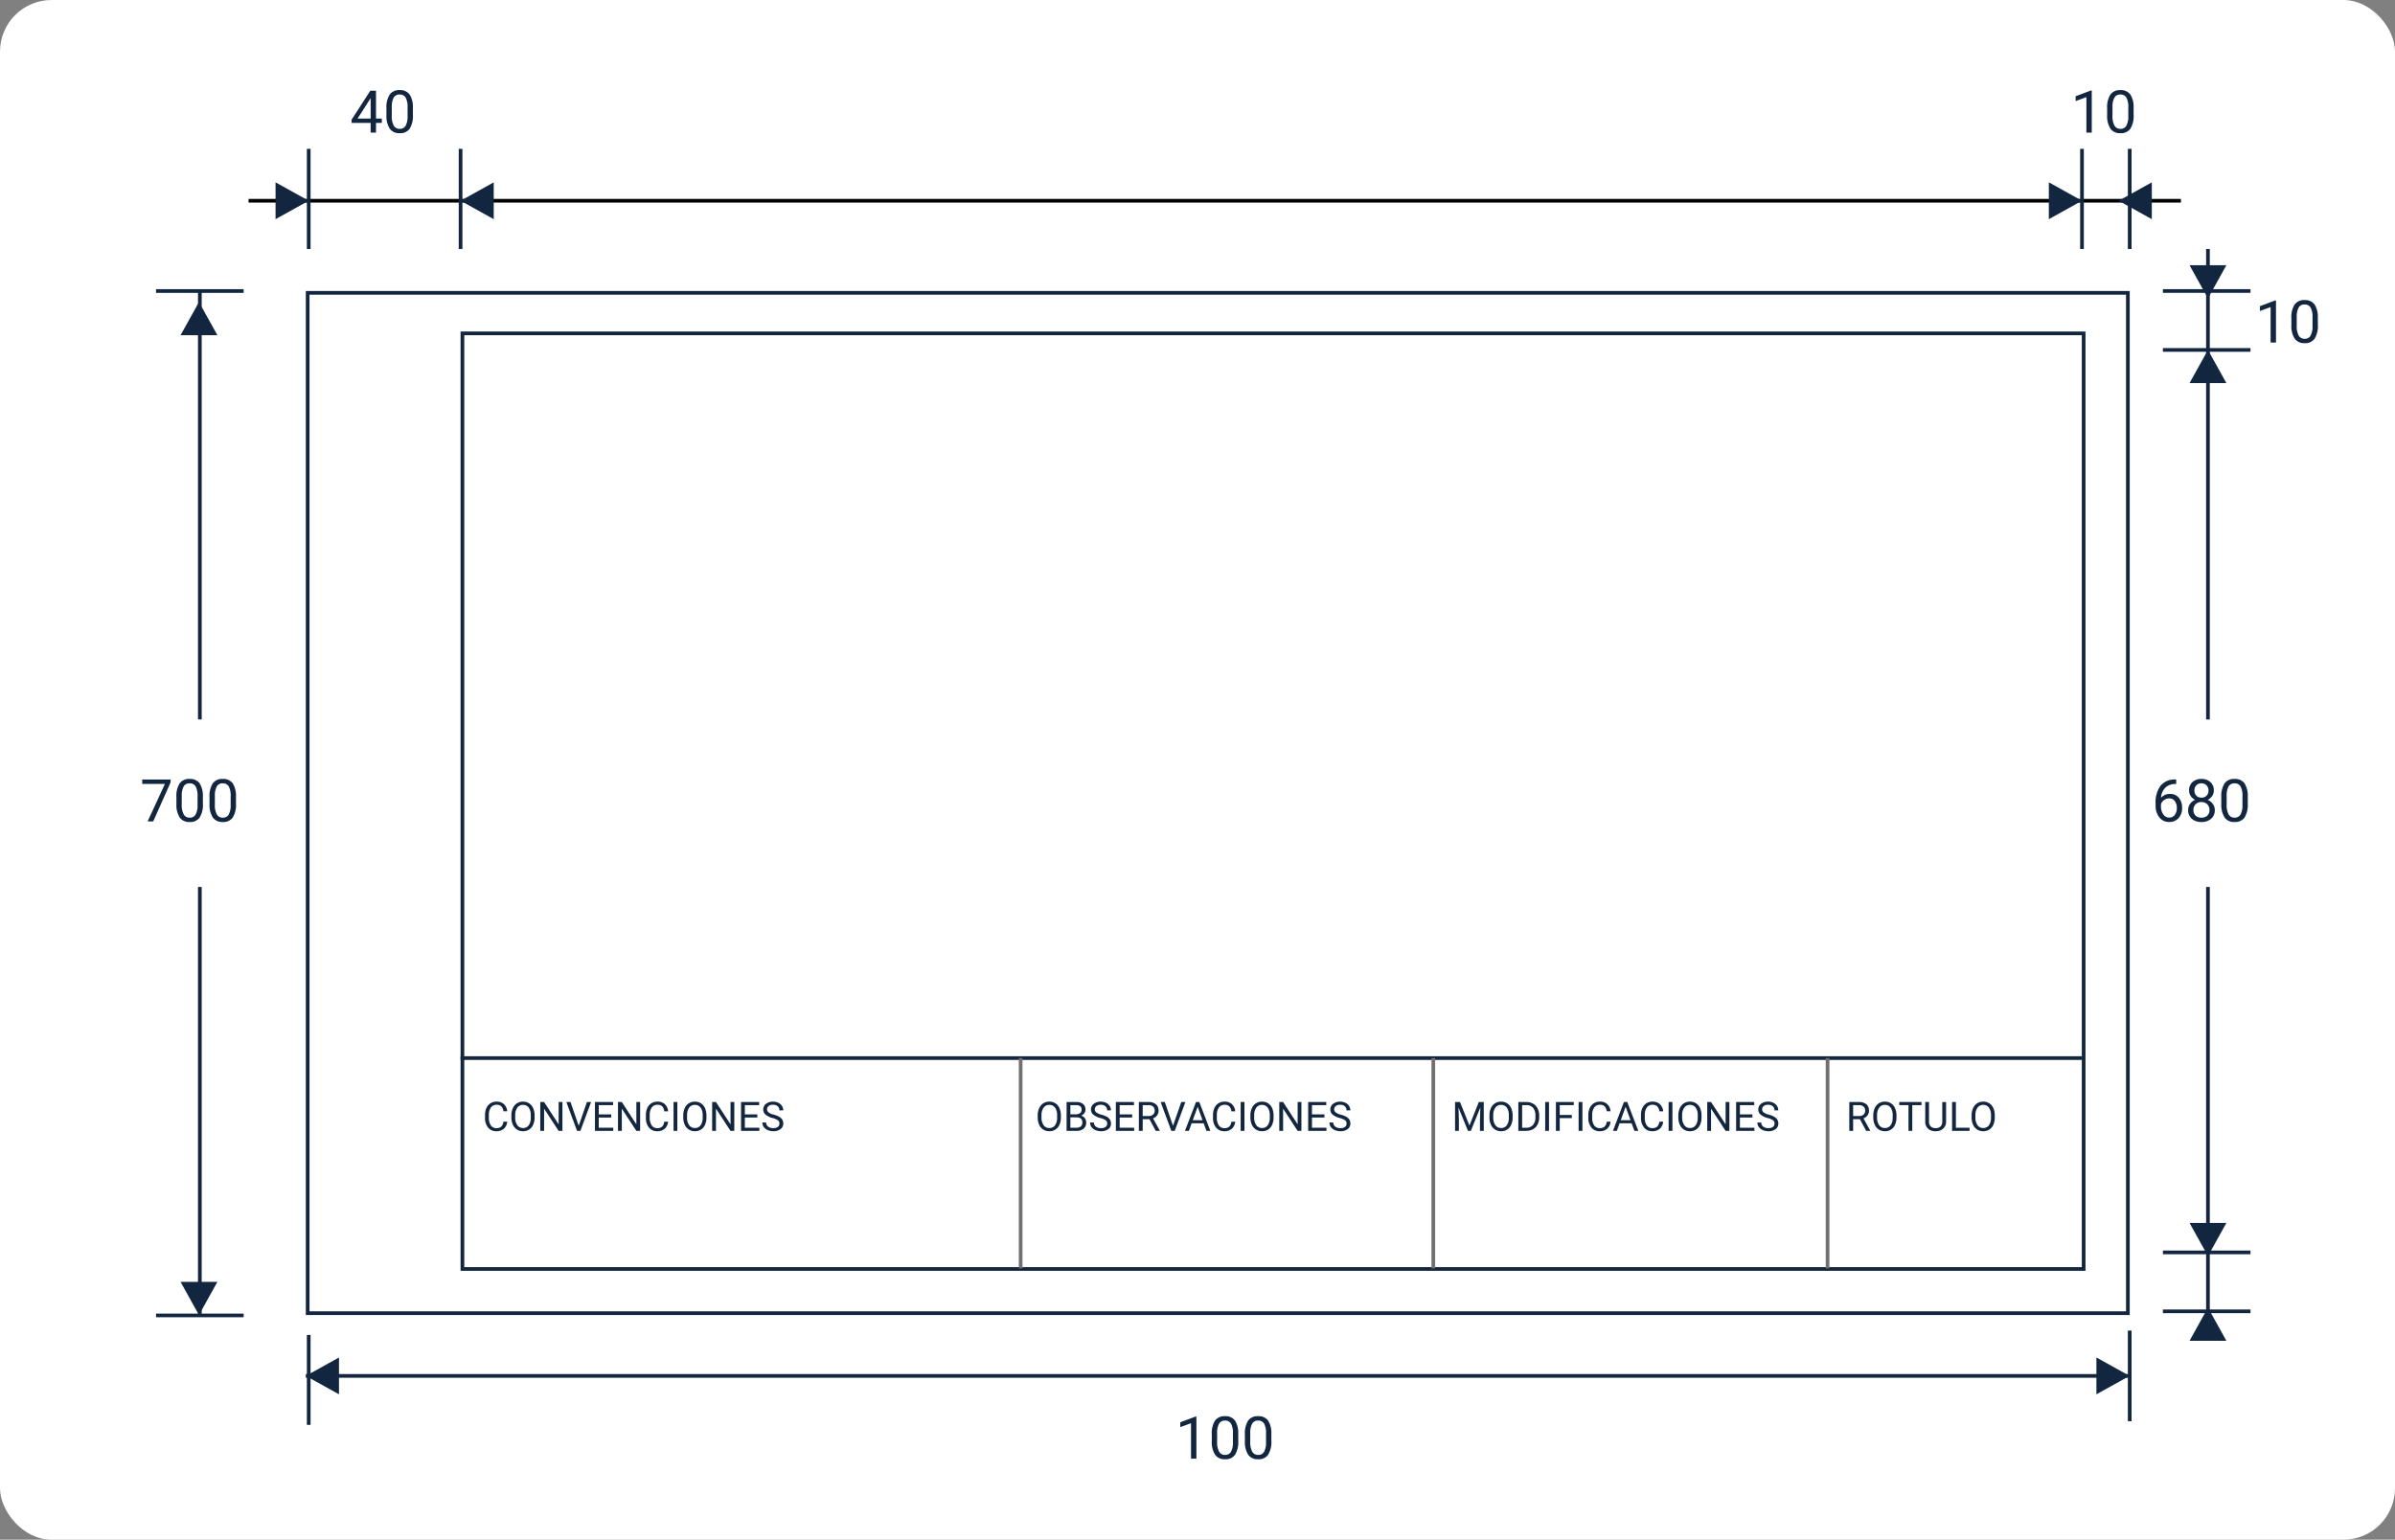 <svg xmlns="http://www.w3.org/2000/svg" width="650" height="418" viewBox="0 0 650 418">
  <rect x="0" y="0" width="650" height="418" fill="#808080" stroke="none"/>
  <g id="Grupo_152220" data-name="Grupo 152220" transform="translate(-685 -638)">
    <g id="Grupo_152219" data-name="Grupo 152219">
      <g id="Grupo_151773" data-name="Grupo 151773">
        <rect id="Rectángulo_34231" data-name="Rectángulo 34231" width="650" height="418" rx="14" transform="translate(685 638)" fill="#fff"/>
        <rect id="Rectángulo_34232" data-name="Rectángulo 34232" width="495" height="278" transform="translate(768 717)" fill="#fff"/>
        <path id="Rectángulo_34232_-_Contorno" data-name="Rectángulo 34232 - Contorno" d="M1,1V277H494V1H1M0,0H495V278H0Z" transform="translate(768 717)" fill="#12263f"/>
        <path id="Trazado_120012" data-name="Trazado 120012" d="M-877.775-11007h-524.44v-1h524.44Z" transform="translate(2154.674 11700)"/>
        <rect id="Rectángulo_34233" data-name="Rectángulo 34233" width="441" height="255" transform="translate(810 728)" fill="#fff"/>
        <path id="Rectángulo_34233_-_Contorno" data-name="Rectángulo 34233 - Contorno" d="M1,1V254H440V1H1M0,0H441V255H0Z" transform="translate(810 728)" fill="#12263f"/>
        <path id="Trazado_120013" data-name="Trazado 120013" d="M-920.948-10774.25H-1361v-1h440.052Z" transform="translate(2171 11700)" fill="#12263f"/>
        <path id="Trazado_120014" data-name="Trazado 120014" d="M-1170.5-10717.644h-1v-57.106h1Z" transform="translate(2133 11700)" fill="#707070"/>
        <path id="Trazado_120015" data-name="Trazado 120015" d="M-1170.5-10717.644h-1v-57.106h1Z" transform="translate(2245 11700)" fill="#707070"/>
        <path id="Trazado_120016" data-name="Trazado 120016" d="M-1170.5-10717.644h-1v-57.106h1Z" transform="translate(2352 11700)" fill="#707070"/>
        <path id="Trazado_120017" data-name="Trazado 120017" d="M-1431.263-10866.68h-1V-10983h1Z" transform="translate(2171 11861.792)" fill="#12263f"/>
        <path id="Trazado_120018" data-name="Trazado 120018" d="M-908.036-10680.969H-1403v-1h494.964Z" transform="translate(2171 11693)" fill="#12263f"/>
        <path id="Trazado_120019" data-name="Trazado 120019" d="M-1431.263-10866.68h-1V-10983h1Z" transform="translate(2171 11700)" fill="#12263f"/>
        <path id="Trazado_120020" data-name="Trazado 120020" d="M-1431.263-10866.68h-1V-10983h1Z" transform="translate(2716 11861.792)" fill="#12263f"/>
        <path id="Trazado_120021" data-name="Trazado 120021" d="M-1431.263-10855.273h-1V-10983h1Z" transform="translate(2716 11688.594)" fill="#12263f"/>
        <path id="Trazado_121574" data-name="Trazado 121574" d="M6.66-2.481A2.877,2.877,0,0,1,5.744-.567,3,3,0,0,1,3.7.107,2.756,2.756,0,0,1,1.474-.886,4,4,0,0,1,.639-3.545V-4.3a4.456,4.456,0,0,1,.389-1.917,2.909,2.909,0,0,1,1.1-1.27,3.073,3.073,0,0,1,1.654-.443,2.826,2.826,0,0,1,2,.7A2.912,2.912,0,0,1,6.66-5.307H5.624a2.247,2.247,0,0,0-.583-1.358,1.763,1.763,0,0,0-1.254-.42,1.845,1.845,0,0,0-1.55.731,3.356,3.356,0,0,0-.561,2.08v.758a3.45,3.45,0,0,0,.532,2.027A1.718,1.718,0,0,0,3.7-.736a1.984,1.984,0,0,0,1.319-.389,2.161,2.161,0,0,0,.61-1.356Zm7.423-1.176A4.838,4.838,0,0,1,13.7-1.652,2.929,2.929,0,0,1,12.6-.344a3.015,3.015,0,0,1-1.654.451A2.989,2.989,0,0,1,9.308-.346,3,3,0,0,1,8.2-1.641a4.642,4.642,0,0,1-.406-1.947v-.564a4.78,4.78,0,0,1,.392-1.993A2.989,2.989,0,0,1,9.295-7.469a2.976,2.976,0,0,1,1.641-.459,3.032,3.032,0,0,1,1.657.454,2.924,2.924,0,0,1,1.1,1.316,4.861,4.861,0,0,1,.387,2.006Zm-1.026-.5A3.506,3.506,0,0,0,12.5-6.3a1.842,1.842,0,0,0-1.563-.744A1.823,1.823,0,0,0,9.4-6.3a3.434,3.434,0,0,0-.577,2.065v.575a3.511,3.511,0,0,0,.567,2.119,1.83,1.83,0,0,0,1.56.771A1.823,1.823,0,0,0,12.493-1.5a3.492,3.492,0,0,0,.564-2.087ZM21.64,0H20.6L16.667-6.026V0H15.63V-7.82h1.037l3.948,6.053V-7.82H21.64Zm4.42-1.37L28.295-7.82h1.128L26.522,0h-.913l-2.9-7.82h1.123Zm8.83-2.245H31.5V-.843h3.937V0H30.47V-7.82h4.915v.843H31.5v2.519h3.389ZM42.732,0H41.7L37.759-6.026V0H36.722V-7.82h1.037l3.948,6.053V-7.82h1.026Zm7.584-2.481A2.877,2.877,0,0,1,49.4-.567a3,3,0,0,1-2.049.674,2.756,2.756,0,0,1-2.221-.994A4,4,0,0,1,44.3-3.545V-4.3a4.456,4.456,0,0,1,.389-1.917,2.909,2.909,0,0,1,1.1-1.27,3.073,3.073,0,0,1,1.654-.443,2.826,2.826,0,0,1,2,.7,2.912,2.912,0,0,1,.875,1.926H49.28A2.247,2.247,0,0,0,48.7-6.664a1.763,1.763,0,0,0-1.254-.42,1.845,1.845,0,0,0-1.55.731,3.356,3.356,0,0,0-.561,2.08v.758a3.45,3.45,0,0,0,.532,2.027,1.718,1.718,0,0,0,1.488.753,1.984,1.984,0,0,0,1.319-.389,2.161,2.161,0,0,0,.61-1.356ZM52.83,0H51.8V-7.82H52.83Zm7.9-3.658a4.838,4.838,0,0,1-.387,2.006,2.929,2.929,0,0,1-1.1,1.308,3.015,3.015,0,0,1-1.654.451,2.989,2.989,0,0,1-1.638-.454,3,3,0,0,1-1.109-1.294,4.642,4.642,0,0,1-.406-1.947v-.564a4.78,4.78,0,0,1,.392-1.993,2.989,2.989,0,0,1,1.109-1.324,2.976,2.976,0,0,1,1.641-.459,3.032,3.032,0,0,1,1.657.454,2.924,2.924,0,0,1,1.1,1.316,4.861,4.861,0,0,1,.387,2.006Zm-1.026-.5A3.506,3.506,0,0,0,59.146-6.3a1.842,1.842,0,0,0-1.563-.744,1.823,1.823,0,0,0-1.539.744,3.434,3.434,0,0,0-.577,2.065v.575a3.511,3.511,0,0,0,.567,2.119,1.83,1.83,0,0,0,1.56.771A1.823,1.823,0,0,0,59.141-1.5a3.492,3.492,0,0,0,.564-2.087ZM68.288,0H67.251L63.314-6.026V0H62.278V-7.82h1.037l3.948,6.053V-7.82h1.026ZM74.54-3.615H71.151V-.843h3.937V0H70.12V-7.82h4.915v.843H71.151v2.519H74.54Zm4.136.129a4.849,4.849,0,0,1-1.931-.937,1.791,1.791,0,0,1-.6-1.372,1.892,1.892,0,0,1,.739-1.528,2.935,2.935,0,0,1,1.92-.6,3.2,3.2,0,0,1,1.437.312,2.362,2.362,0,0,1,.978.859,2.2,2.2,0,0,1,.346,1.2H80.523a1.43,1.43,0,0,0-.451-1.118A1.835,1.835,0,0,0,78.8-7.084a1.878,1.878,0,0,0-1.19.336,1.122,1.122,0,0,0-.427.934,1.009,1.009,0,0,0,.406.81,3.978,3.978,0,0,0,1.38.605,6.4,6.4,0,0,1,1.525.6,2.315,2.315,0,0,1,.816.771,1.967,1.967,0,0,1,.266,1.037,1.827,1.827,0,0,1-.741,1.523,3.16,3.16,0,0,1-1.982.572,3.676,3.676,0,0,1-1.5-.309,2.531,2.531,0,0,1-1.077-.846,2.064,2.064,0,0,1-.379-1.219H76.93a1.347,1.347,0,0,0,.524,1.12,2.205,2.205,0,0,0,1.4.411A2.027,2.027,0,0,0,80.1-1.069a1.082,1.082,0,0,0,.435-.908,1.062,1.062,0,0,0-.4-.889A4.644,4.644,0,0,0,78.676-3.486Z" transform="translate(816 945)" fill="#12263f"/>
        <path id="Trazado_120022" data-name="Trazado 120022" d="M-1360.5-10992.312h-1v-27.187h1Z" transform="translate(2171 11697.906)" fill="#12263f"/>
        <path id="Trazado_120023" data-name="Trazado 120023" d="M-1360.5-10992.312h-1v-27.187h1Z" transform="translate(2129.785 11697.906)" fill="#12263f"/>
        <path id="Trazado_121572" data-name="Trazado 121572" d="M7.047-3.82H8.625v1.18H7.047V0H5.594V-2.641H.414v-.852l5.094-7.883H7.047Zm-4.992,0H5.594V-9.4l-.172.313ZM17.063-4.852A6.61,6.61,0,0,1,16.2-1.078,3.084,3.084,0,0,1,13.484.156a3.107,3.107,0,0,1-2.7-1.207,6.274,6.274,0,0,1-.906-3.605v-1.93a6.463,6.463,0,0,1,.867-3.727,3.108,3.108,0,0,1,2.719-1.219,3.136,3.136,0,0,1,2.7,1.176,6.237,6.237,0,0,1,.891,3.629ZM15.617-6.828A5.3,5.3,0,0,0,15.1-9.5a1.775,1.775,0,0,0-1.633-.84,1.751,1.751,0,0,0-1.617.836,5.171,5.171,0,0,0-.523,2.57v2.313A5.381,5.381,0,0,0,11.863-1.9a1.771,1.771,0,0,0,1.621.879,1.747,1.747,0,0,0,1.59-.828,5.186,5.186,0,0,0,.543-2.609Z" transform="translate(780 674)" fill="#12263f"/>
        <path id="Trazado_120024" data-name="Trazado 120024" d="M-1360.5-10992.312h-1v-27.187h1Z" transform="translate(2624 11697.906)" fill="#12263f"/>
        <path id="Trazado_120025" data-name="Trazado 120025" d="M-1360.5-10992.312h-1v-27.187h1Z" transform="translate(2611.052 11697.906)" fill="#12263f"/>
        <path id="Trazado_121580" data-name="Trazado 121580" d="M5.7,0H4.242V-9.633L1.328-8.562V-9.875L5.469-11.43H5.7ZM17.063-4.852A6.61,6.61,0,0,1,16.2-1.078,3.084,3.084,0,0,1,13.484.156a3.107,3.107,0,0,1-2.7-1.207,6.274,6.274,0,0,1-.906-3.605v-1.93a6.463,6.463,0,0,1,.867-3.727,3.108,3.108,0,0,1,2.719-1.219,3.136,3.136,0,0,1,2.7,1.176,6.237,6.237,0,0,1,.891,3.629ZM15.617-6.828A5.3,5.3,0,0,0,15.1-9.5a1.775,1.775,0,0,0-1.633-.84,1.751,1.751,0,0,0-1.617.836,5.171,5.171,0,0,0-.523,2.57v2.313A5.381,5.381,0,0,0,11.863-1.9a1.771,1.771,0,0,0,1.621.879,1.747,1.747,0,0,0,1.59-.828,5.186,5.186,0,0,0,.543-2.609Z" transform="translate(1247 674)" fill="#12263f"/>
        <path id="Trazado_121581" data-name="Trazado 121581" d="M5.7,0H4.242V-9.633L1.328-8.562V-9.875L5.469-11.43H5.7ZM17.063-4.852A6.61,6.61,0,0,1,16.2-1.078,3.084,3.084,0,0,1,13.484.156a3.107,3.107,0,0,1-2.7-1.207,6.274,6.274,0,0,1-.906-3.605v-1.93a6.463,6.463,0,0,1,.867-3.727,3.108,3.108,0,0,1,2.719-1.219,3.136,3.136,0,0,1,2.7,1.176,6.237,6.237,0,0,1,.891,3.629ZM15.617-6.828A5.3,5.3,0,0,0,15.1-9.5a1.775,1.775,0,0,0-1.633-.84,1.751,1.751,0,0,0-1.617.836,5.171,5.171,0,0,0-.523,2.57v2.313A5.381,5.381,0,0,0,11.863-1.9a1.771,1.771,0,0,0,1.621.879,1.747,1.747,0,0,0,1.59-.828,5.186,5.186,0,0,0,.543-2.609Zm10.43,1.977a6.61,6.61,0,0,1-.867,3.773A3.084,3.084,0,0,1,22.469.156a3.107,3.107,0,0,1-2.7-1.207,6.274,6.274,0,0,1-.906-3.605v-1.93a6.463,6.463,0,0,1,.867-3.727,3.108,3.108,0,0,1,2.719-1.219,3.136,3.136,0,0,1,2.7,1.176,6.237,6.237,0,0,1,.891,3.629ZM24.6-6.828A5.3,5.3,0,0,0,24.086-9.5a1.775,1.775,0,0,0-1.633-.84,1.751,1.751,0,0,0-1.617.836,5.171,5.171,0,0,0-.523,2.57v2.313A5.381,5.381,0,0,0,20.848-1.9a1.771,1.771,0,0,0,1.621.879,1.747,1.747,0,0,0,1.59-.828A5.186,5.186,0,0,0,24.6-4.461Z" transform="translate(1004 1034)" fill="#12263f"/>
        <path id="Trazado_121579" data-name="Trazado 121579" d="M5.7,0H4.242V-9.633L1.328-8.562V-9.875L5.469-11.43H5.7ZM17.063-4.852A6.61,6.61,0,0,1,16.2-1.078,3.084,3.084,0,0,1,13.484.156a3.107,3.107,0,0,1-2.7-1.207,6.274,6.274,0,0,1-.906-3.605v-1.93a6.463,6.463,0,0,1,.867-3.727,3.108,3.108,0,0,1,2.719-1.219,3.136,3.136,0,0,1,2.7,1.176,6.237,6.237,0,0,1,.891,3.629ZM15.617-6.828A5.3,5.3,0,0,0,15.1-9.5a1.775,1.775,0,0,0-1.633-.84,1.751,1.751,0,0,0-1.617.836,5.171,5.171,0,0,0-.523,2.57v2.313A5.381,5.381,0,0,0,11.863-1.9a1.771,1.771,0,0,0,1.621.879,1.747,1.747,0,0,0,1.59-.828,5.186,5.186,0,0,0,.543-2.609Z" transform="translate(1297 731)" fill="#12263f"/>
        <path id="Trazado_120026" data-name="Trazado 120026" d="M-875.219-10982.5H-898.99v-1h23.771Z" transform="translate(2171 11700)" fill="#12263f"/>
        <path id="Trazado_120027" data-name="Trazado 120027" d="M-875.219-10982.5H-898.99v-1h23.771Z" transform="translate(2171 11716)" fill="#12263f"/>
        <path id="Trazado_121575" data-name="Trazado 121575" d="M6.923-3.658a4.838,4.838,0,0,1-.387,2.006,2.929,2.929,0,0,1-1.1,1.308A3.015,3.015,0,0,1,3.787.107,2.989,2.989,0,0,1,2.148-.346,3,3,0,0,1,1.039-1.641,4.642,4.642,0,0,1,.634-3.588v-.564a4.78,4.78,0,0,1,.392-1.993A2.989,2.989,0,0,1,2.135-7.469a2.976,2.976,0,0,1,1.641-.459,3.032,3.032,0,0,1,1.657.454,2.924,2.924,0,0,1,1.1,1.316,4.861,4.861,0,0,1,.387,2.006ZM5.9-4.163A3.506,3.506,0,0,0,5.339-6.3a1.842,1.842,0,0,0-1.563-.744A1.823,1.823,0,0,0,2.237-6.3,3.434,3.434,0,0,0,1.66-4.232v.575a3.511,3.511,0,0,0,.567,2.119,1.83,1.83,0,0,0,1.56.771A1.823,1.823,0,0,0,5.333-1.5,3.492,3.492,0,0,0,5.9-3.583ZM8.47,0V-7.82h2.557a2.968,2.968,0,0,1,1.915.526,1.9,1.9,0,0,1,.642,1.558,1.588,1.588,0,0,1-.312.969,2.02,2.02,0,0,1-.849.653,1.814,1.814,0,0,1,1,.674,1.935,1.935,0,0,1,.368,1.184A2.092,2.092,0,0,1,13.111-.6a2.821,2.821,0,0,1-1.928.6ZM9.5-3.658V-.843h1.7a1.639,1.639,0,0,0,1.136-.373,1.311,1.311,0,0,0,.416-1.029q0-1.413-1.536-1.413Zm0-.827h1.558a1.633,1.633,0,0,0,1.082-.339,1.137,1.137,0,0,0,.406-.92,1.118,1.118,0,0,0-.376-.939,1.846,1.846,0,0,0-1.144-.293H9.5Zm8.121,1a4.849,4.849,0,0,1-1.931-.937,1.791,1.791,0,0,1-.6-1.372,1.892,1.892,0,0,1,.739-1.528,2.935,2.935,0,0,1,1.92-.6,3.2,3.2,0,0,1,1.437.312,2.362,2.362,0,0,1,.978.859,2.2,2.2,0,0,1,.346,1.2H19.47a1.43,1.43,0,0,0-.451-1.118,1.835,1.835,0,0,0-1.273-.407,1.878,1.878,0,0,0-1.19.336,1.122,1.122,0,0,0-.427.934,1.009,1.009,0,0,0,.406.81,3.978,3.978,0,0,0,1.38.605,6.4,6.4,0,0,1,1.525.6,2.315,2.315,0,0,1,.816.771,1.967,1.967,0,0,1,.266,1.037,1.827,1.827,0,0,1-.741,1.523A3.16,3.16,0,0,1,17.8.107,3.676,3.676,0,0,1,16.3-.2a2.531,2.531,0,0,1-1.077-.846,2.064,2.064,0,0,1-.379-1.219h1.037a1.347,1.347,0,0,0,.524,1.12,2.2,2.2,0,0,0,1.4.411,2.027,2.027,0,0,0,1.251-.333,1.082,1.082,0,0,0,.435-.908,1.062,1.062,0,0,0-.4-.889A4.644,4.644,0,0,0,17.623-3.486Zm8.642-.129H22.875V-.843h3.937V0H21.844V-7.82h4.915v.843H22.875v2.519h3.389Zm4.7.451H29.127V0H28.091V-7.82H30.68a3.064,3.064,0,0,1,2.033.6,2.164,2.164,0,0,1,.712,1.751,2.105,2.105,0,0,1-.395,1.273,2.357,2.357,0,0,1-1.1.811L33.768-.064V0H32.662Zm-1.837-.843h1.584a1.787,1.787,0,0,0,1.222-.4,1.346,1.346,0,0,0,.454-1.065,1.418,1.418,0,0,0-.432-1.114,1.831,1.831,0,0,0-1.249-.393H29.127ZM37.356-1.37,39.59-7.82h1.128L37.818,0H36.9l-2.9-7.82h1.123Zm8.325-.677H42.4L41.669,0H40.605l2.986-7.82h.9L47.486,0H46.428ZM42.716-2.89h2.659L44.043-6.547Zm11.516.408a2.877,2.877,0,0,1-.916,1.915,3,3,0,0,1-2.049.674,2.756,2.756,0,0,1-2.221-.994,4,4,0,0,1-.835-2.659V-4.3A4.456,4.456,0,0,1,48.6-6.214a2.909,2.909,0,0,1,1.1-1.27,3.073,3.073,0,0,1,1.654-.443,2.826,2.826,0,0,1,2,.7,2.912,2.912,0,0,1,.875,1.926H53.2a2.247,2.247,0,0,0-.583-1.358,1.763,1.763,0,0,0-1.254-.42,1.845,1.845,0,0,0-1.55.731,3.356,3.356,0,0,0-.561,2.08v.758a3.45,3.45,0,0,0,.532,2.027,1.718,1.718,0,0,0,1.488.753,1.984,1.984,0,0,0,1.319-.389,2.161,2.161,0,0,0,.61-1.356ZM56.746,0H55.714V-7.82h1.031Zm7.9-3.658a4.838,4.838,0,0,1-.387,2.006,2.929,2.929,0,0,1-1.1,1.308A3.015,3.015,0,0,1,61.51.107a2.989,2.989,0,0,1-1.638-.454,3,3,0,0,1-1.109-1.294,4.642,4.642,0,0,1-.406-1.947v-.564a4.78,4.78,0,0,1,.392-1.993,2.989,2.989,0,0,1,1.109-1.324A2.976,2.976,0,0,1,61.5-7.928a3.032,3.032,0,0,1,1.657.454,2.924,2.924,0,0,1,1.1,1.316,4.861,4.861,0,0,1,.387,2.006Zm-1.026-.5A3.506,3.506,0,0,0,63.062-6.3,1.842,1.842,0,0,0,61.5-7.042,1.823,1.823,0,0,0,59.96-6.3a3.434,3.434,0,0,0-.577,2.065v.575a3.511,3.511,0,0,0,.567,2.119,1.83,1.83,0,0,0,1.56.771A1.823,1.823,0,0,0,63.057-1.5a3.492,3.492,0,0,0,.564-2.087ZM72.2,0H71.167L67.23-6.026V0H66.193V-7.82H67.23l3.948,6.053V-7.82H72.2Zm6.252-3.615H75.066V-.843H79V0H74.035V-7.82H78.95v.843H75.066v2.519h3.389Zm4.136.129a4.849,4.849,0,0,1-1.931-.937,1.791,1.791,0,0,1-.6-1.372,1.892,1.892,0,0,1,.739-1.528,2.935,2.935,0,0,1,1.92-.6,3.2,3.2,0,0,1,1.437.312,2.362,2.362,0,0,1,.978.859,2.2,2.2,0,0,1,.346,1.2H84.439a1.43,1.43,0,0,0-.451-1.118,1.835,1.835,0,0,0-1.273-.407,1.878,1.878,0,0,0-1.19.336,1.122,1.122,0,0,0-.427.934A1.009,1.009,0,0,0,81.5-5a3.978,3.978,0,0,0,1.38.605,6.4,6.4,0,0,1,1.525.6,2.315,2.315,0,0,1,.816.771,1.967,1.967,0,0,1,.266,1.037A1.827,1.827,0,0,1,84.75-.465a3.16,3.16,0,0,1-1.982.572,3.676,3.676,0,0,1-1.5-.309,2.531,2.531,0,0,1-1.077-.846,2.064,2.064,0,0,1-.379-1.219h1.037a1.347,1.347,0,0,0,.524,1.12,2.205,2.205,0,0,0,1.4.411,2.027,2.027,0,0,0,1.251-.333,1.082,1.082,0,0,0,.435-.908,1.062,1.062,0,0,0-.4-.889A4.644,4.644,0,0,0,82.591-3.486Z" transform="translate(966 945)" fill="#12263f"/>
        <path id="Trazado_121576" data-name="Trazado 121576" d="M2.24-7.82,4.8-1.439,7.353-7.82H8.69V0H7.659V-3.045l.1-3.287L5.188,0H4.4L1.837-6.316l.1,3.271V0H.908V-7.82ZM16.527-3.658a4.838,4.838,0,0,1-.387,2.006,2.929,2.929,0,0,1-1.1,1.308A3.015,3.015,0,0,1,13.39.107a2.989,2.989,0,0,1-1.638-.454,3,3,0,0,1-1.109-1.294,4.642,4.642,0,0,1-.406-1.947v-.564a4.78,4.78,0,0,1,.392-1.993,2.989,2.989,0,0,1,1.109-1.324,2.976,2.976,0,0,1,1.641-.459,3.032,3.032,0,0,1,1.657.454,2.924,2.924,0,0,1,1.1,1.316,4.861,4.861,0,0,1,.387,2.006Zm-1.026-.5A3.506,3.506,0,0,0,14.942-6.3a1.842,1.842,0,0,0-1.563-.744,1.823,1.823,0,0,0-1.539.744,3.434,3.434,0,0,0-.577,2.065v.575a3.511,3.511,0,0,0,.567,2.119,1.83,1.83,0,0,0,1.56.771A1.823,1.823,0,0,0,14.937-1.5,3.492,3.492,0,0,0,15.5-3.583ZM18.074,0V-7.82h2.208a3.554,3.554,0,0,1,1.8.451A3.051,3.051,0,0,1,23.3-6.085a4.178,4.178,0,0,1,.432,1.912v.5A4.193,4.193,0,0,1,23.3-1.735,3,3,0,0,1,22.083-.457,3.78,3.78,0,0,1,20.238,0ZM19.1-6.977V-.843H20.19a2.361,2.361,0,0,0,1.856-.742A3.065,3.065,0,0,0,22.709-3.7v-.457a3.114,3.114,0,0,0-.626-2.072,2.227,2.227,0,0,0-1.775-.75ZM26.394,0H25.362V-7.82h1.031Zm6.2-3.454H29.31V0H28.279V-7.82h4.845v.843H29.31V-4.3h3.282ZM35.465,0H34.434V-7.82h1.031ZM43.1-2.481a2.877,2.877,0,0,1-.916,1.915,3,3,0,0,1-2.049.674,2.756,2.756,0,0,1-2.221-.994,4,4,0,0,1-.835-2.659V-4.3a4.456,4.456,0,0,1,.389-1.917,2.909,2.909,0,0,1,1.1-1.27,3.073,3.073,0,0,1,1.654-.443,2.826,2.826,0,0,1,2,.7A2.912,2.912,0,0,1,43.1-5.307H42.066a2.247,2.247,0,0,0-.583-1.358,1.763,1.763,0,0,0-1.254-.42,1.845,1.845,0,0,0-1.55.731,3.356,3.356,0,0,0-.561,2.08v.758a3.45,3.45,0,0,0,.532,2.027,1.718,1.718,0,0,0,1.488.753,1.984,1.984,0,0,0,1.319-.389,2.161,2.161,0,0,0,.61-1.356Zm5.726.435H45.552L44.816,0H43.753l2.986-7.82h.9L50.633,0H49.575ZM45.864-2.89h2.659L47.19-6.547Zm11.516.408a2.877,2.877,0,0,1-.916,1.915,3,3,0,0,1-2.049.674,2.756,2.756,0,0,1-2.221-.994,4,4,0,0,1-.835-2.659V-4.3a4.456,4.456,0,0,1,.389-1.917,2.909,2.909,0,0,1,1.1-1.27,3.073,3.073,0,0,1,1.654-.443,2.826,2.826,0,0,1,2,.7,2.912,2.912,0,0,1,.875,1.926H56.343a2.247,2.247,0,0,0-.583-1.358,1.763,1.763,0,0,0-1.254-.42,1.845,1.845,0,0,0-1.55.731,3.356,3.356,0,0,0-.561,2.08v.758a3.45,3.45,0,0,0,.532,2.027,1.718,1.718,0,0,0,1.488.753,1.984,1.984,0,0,0,1.319-.389,2.161,2.161,0,0,0,.61-1.356ZM59.893,0H58.862V-7.82h1.031Zm7.9-3.658a4.838,4.838,0,0,1-.387,2.006,2.929,2.929,0,0,1-1.1,1.308,3.015,3.015,0,0,1-1.654.451,2.989,2.989,0,0,1-1.638-.454A3,3,0,0,1,61.91-1.641,4.642,4.642,0,0,1,61.5-3.588v-.564A4.78,4.78,0,0,1,61.9-6.145a2.989,2.989,0,0,1,1.109-1.324,2.976,2.976,0,0,1,1.641-.459,3.032,3.032,0,0,1,1.657.454,2.924,2.924,0,0,1,1.1,1.316,4.861,4.861,0,0,1,.387,2.006Zm-1.026-.5A3.506,3.506,0,0,0,66.209-6.3a1.842,1.842,0,0,0-1.563-.744,1.823,1.823,0,0,0-1.539.744,3.434,3.434,0,0,0-.577,2.065v.575A3.511,3.511,0,0,0,63.1-1.539a1.83,1.83,0,0,0,1.56.771A1.823,1.823,0,0,0,66.2-1.5a3.492,3.492,0,0,0,.564-2.087ZM75.351,0H74.314L70.377-6.026V0H69.341V-7.82h1.037l3.948,6.053V-7.82h1.026ZM81.6-3.615H78.214V-.843h3.937V0H77.183V-7.82H82.1v.843H78.214v2.519H81.6Zm4.136.129a4.849,4.849,0,0,1-1.931-.937A1.791,1.791,0,0,1,83.2-5.8a1.892,1.892,0,0,1,.739-1.528,2.935,2.935,0,0,1,1.92-.6,3.2,3.2,0,0,1,1.437.312,2.362,2.362,0,0,1,.978.859,2.2,2.2,0,0,1,.346,1.2H87.586a1.43,1.43,0,0,0-.451-1.118,1.835,1.835,0,0,0-1.273-.407,1.878,1.878,0,0,0-1.19.336,1.122,1.122,0,0,0-.427.934,1.009,1.009,0,0,0,.406.81,3.978,3.978,0,0,0,1.38.605,6.4,6.4,0,0,1,1.525.6,2.315,2.315,0,0,1,.816.771,1.967,1.967,0,0,1,.266,1.037A1.827,1.827,0,0,1,87.9-.465a3.16,3.16,0,0,1-1.982.572,3.676,3.676,0,0,1-1.5-.309,2.531,2.531,0,0,1-1.077-.846,2.064,2.064,0,0,1-.379-1.219h1.037a1.347,1.347,0,0,0,.524,1.12,2.205,2.205,0,0,0,1.4.411,2.027,2.027,0,0,0,1.251-.333,1.082,1.082,0,0,0,.435-.908,1.062,1.062,0,0,0-.4-.889A4.644,4.644,0,0,0,85.739-3.486Z" transform="translate(1079 945)" fill="#12263f"/>
        <path id="Trazado_121577" data-name="Trazado 121577" d="M3.776-3.164H1.939V0H.9V-7.82H3.491a3.064,3.064,0,0,1,2.033.6,2.164,2.164,0,0,1,.712,1.751,2.105,2.105,0,0,1-.395,1.273,2.357,2.357,0,0,1-1.1.811L6.58-.064V0H5.473ZM1.939-4.007H3.523a1.787,1.787,0,0,0,1.222-.4A1.346,1.346,0,0,0,5.2-5.47a1.418,1.418,0,0,0-.432-1.114,1.831,1.831,0,0,0-1.249-.393H1.939ZM13.7-3.658a4.838,4.838,0,0,1-.387,2.006,2.929,2.929,0,0,1-1.1,1.308A3.015,3.015,0,0,1,10.56.107,2.989,2.989,0,0,1,8.921-.346,3,3,0,0,1,7.812-1.641a4.642,4.642,0,0,1-.406-1.947v-.564A4.78,4.78,0,0,1,7.8-6.145,2.989,2.989,0,0,1,8.908-7.469a2.976,2.976,0,0,1,1.641-.459,3.032,3.032,0,0,1,1.657.454,2.924,2.924,0,0,1,1.1,1.316A4.861,4.861,0,0,1,13.7-4.152Zm-1.026-.5A3.506,3.506,0,0,0,12.112-6.3a1.842,1.842,0,0,0-1.563-.744A1.823,1.823,0,0,0,9.01-6.3a3.434,3.434,0,0,0-.577,2.065v.575A3.511,3.511,0,0,0,9-1.539a1.83,1.83,0,0,0,1.56.771A1.823,1.823,0,0,0,12.106-1.5a3.492,3.492,0,0,0,.564-2.087ZM20.5-6.977H17.988V0H16.962V-6.977H14.454V-7.82H20.5Zm6.666-.843V-2.5a2.494,2.494,0,0,1-.7,1.81A2.8,2.8,0,0,1,24.6.1l-.274.011a2.927,2.927,0,0,1-2.046-.693,2.478,2.478,0,0,1-.773-1.907V-7.82h1.021v5.3a1.789,1.789,0,0,0,.467,1.319,1.8,1.8,0,0,0,1.332.47,1.808,1.808,0,0,0,1.34-.467,1.785,1.785,0,0,0,.465-1.316v-5.3ZM29.831-.843h3.706V0H28.794V-7.82h1.037ZM40.38-3.658a4.838,4.838,0,0,1-.387,2.006A2.929,2.929,0,0,1,38.9-.344a3.015,3.015,0,0,1-1.654.451A2.989,2.989,0,0,1,35.6-.346,3,3,0,0,1,34.5-1.641a4.642,4.642,0,0,1-.406-1.947v-.564a4.78,4.78,0,0,1,.392-1.993,2.989,2.989,0,0,1,1.109-1.324,2.976,2.976,0,0,1,1.641-.459,3.032,3.032,0,0,1,1.657.454,2.924,2.924,0,0,1,1.1,1.316,4.861,4.861,0,0,1,.387,2.006Zm-1.026-.5A3.506,3.506,0,0,0,38.8-6.3a1.842,1.842,0,0,0-1.563-.744,1.823,1.823,0,0,0-1.539.744,3.434,3.434,0,0,0-.577,2.065v.575a3.511,3.511,0,0,0,.567,2.119,1.83,1.83,0,0,0,1.56.771A1.823,1.823,0,0,0,38.79-1.5a3.492,3.492,0,0,0,.564-2.087Z" transform="translate(1186 945)" fill="#12263f"/>
        <path id="Trazado_121573" data-name="Trazado 121573" d="M8.289-10.562,3.578,0H2.063l4.7-10.187H.6v-1.187H8.289Zm8.773,5.711A6.61,6.61,0,0,1,16.2-1.078,3.084,3.084,0,0,1,13.484.156a3.107,3.107,0,0,1-2.7-1.207,6.274,6.274,0,0,1-.906-3.605v-1.93a6.463,6.463,0,0,1,.867-3.727,3.108,3.108,0,0,1,2.719-1.219,3.136,3.136,0,0,1,2.7,1.176,6.237,6.237,0,0,1,.891,3.629ZM15.617-6.828A5.3,5.3,0,0,0,15.1-9.5a1.775,1.775,0,0,0-1.633-.84,1.751,1.751,0,0,0-1.617.836,5.171,5.171,0,0,0-.523,2.57v2.313A5.381,5.381,0,0,0,11.863-1.9a1.771,1.771,0,0,0,1.621.879,1.747,1.747,0,0,0,1.59-.828,5.186,5.186,0,0,0,.543-2.609Zm10.43,1.977a6.61,6.61,0,0,1-.867,3.773A3.084,3.084,0,0,1,22.469.156a3.107,3.107,0,0,1-2.7-1.207,6.274,6.274,0,0,1-.906-3.605v-1.93a6.463,6.463,0,0,1,.867-3.727,3.108,3.108,0,0,1,2.719-1.219,3.136,3.136,0,0,1,2.7,1.176,6.237,6.237,0,0,1,.891,3.629ZM24.6-6.828A5.3,5.3,0,0,0,24.086-9.5a1.775,1.775,0,0,0-1.633-.84,1.751,1.751,0,0,0-1.617.836,5.171,5.171,0,0,0-.523,2.57v2.313A5.381,5.381,0,0,0,20.848-1.9a1.771,1.771,0,0,0,1.621.879,1.747,1.747,0,0,0,1.59-.828A5.186,5.186,0,0,0,24.6-4.461Z" transform="translate(723 861)" fill="#12263f"/>
        <path id="Trazado_121578" data-name="Trazado 121578" d="M6.617-11.383v1.227H6.352a3.805,3.805,0,0,0-2.687,1A4.161,4.161,0,0,0,2.508-6.43,3.085,3.085,0,0,1,4.961-7.461,2.95,2.95,0,0,1,7.332-6.414a4.038,4.038,0,0,1,.887,2.7A4.025,4.025,0,0,1,7.262-.9,3.3,3.3,0,0,1,4.7.156,3.247,3.247,0,0,1,2.047-1.1a4.97,4.97,0,0,1-1.016-3.23v-.555a7.488,7.488,0,0,1,1.34-4.8,4.921,4.921,0,0,1,3.988-1.7Zm-1.9,5.125a2.306,2.306,0,0,0-1.367.445A2.32,2.32,0,0,0,2.484-4.7v.531A3.731,3.731,0,0,0,3.117-1.9,1.9,1.9,0,0,0,4.7-1.039,1.838,1.838,0,0,0,6.23-1.758a2.982,2.982,0,0,0,.559-1.883,2.983,2.983,0,0,0-.566-1.895A1.816,1.816,0,0,0,4.719-6.258ZM16.828-8.406a2.641,2.641,0,0,1-.449,1.516,3.056,3.056,0,0,1-1.215,1.039,3.26,3.26,0,0,1,1.41,1.117,2.811,2.811,0,0,1,.52,1.664,2.972,2.972,0,0,1-1,2.352,3.827,3.827,0,0,1-2.621.875,3.81,3.81,0,0,1-2.629-.879A2.986,2.986,0,0,1,9.859-3.07a2.9,2.9,0,0,1,.5-1.664,3.136,3.136,0,0,1,1.395-1.125,2.981,2.981,0,0,1-1.2-1.039,2.679,2.679,0,0,1-.437-1.508,2.94,2.94,0,0,1,.922-2.281,3.458,3.458,0,0,1,2.43-.844,3.461,3.461,0,0,1,2.426.844A2.934,2.934,0,0,1,16.828-8.406Zm-1.18,5.3a2.1,2.1,0,0,0-.605-1.555,2.147,2.147,0,0,0-1.582-.6,2.11,2.11,0,0,0-1.566.594A2.12,2.12,0,0,0,11.3-3.1a2.019,2.019,0,0,0,.574,1.523,2.2,2.2,0,0,0,1.6.555,2.2,2.2,0,0,0,1.594-.559A2.014,2.014,0,0,0,15.648-3.1Zm-2.172-7.242a1.865,1.865,0,0,0-1.379.527,1.937,1.937,0,0,0-.527,1.434,1.928,1.928,0,0,0,.52,1.4,1.844,1.844,0,0,0,1.387.535,1.844,1.844,0,0,0,1.387-.535,1.928,1.928,0,0,0,.52-1.4A1.929,1.929,0,0,0,14.844-9.8,1.839,1.839,0,0,0,13.477-10.344Zm12.57,5.492a6.61,6.61,0,0,1-.867,3.773A3.084,3.084,0,0,1,22.469.156a3.107,3.107,0,0,1-2.7-1.207,6.274,6.274,0,0,1-.906-3.605v-1.93a6.463,6.463,0,0,1,.867-3.727,3.108,3.108,0,0,1,2.719-1.219,3.136,3.136,0,0,1,2.7,1.176,6.237,6.237,0,0,1,.891,3.629ZM24.6-6.828A5.3,5.3,0,0,0,24.086-9.5a1.775,1.775,0,0,0-1.633-.84,1.751,1.751,0,0,0-1.617.836,5.171,5.171,0,0,0-.523,2.57v2.313A5.381,5.381,0,0,0,20.848-1.9a1.771,1.771,0,0,0,1.621.879,1.747,1.747,0,0,0,1.59-.828A5.186,5.186,0,0,0,24.6-4.461Z" transform="translate(1269 861)" fill="#12263f"/>
        <path id="Trazado_120028" data-name="Trazado 120028" d="M-875.219-10982.5H-898.99v-1h23.771Z" transform="translate(1626.341 11700)" fill="#12263f"/>
        <path id="Trazado_120029" data-name="Trazado 120029" d="M-875.219-10982.5H-898.99v-1h23.771Z" transform="translate(1626.341 11978.112)" fill="#12263f"/>
        <path id="Polígono_22" data-name="Polígono 22" d="M5,0l5,9H0Z" transform="translate(734 720)" fill="#12263f"/>
        <path id="Polígono_23" data-name="Polígono 23" d="M5,0l5,9H0Z" transform="translate(744 995) rotate(180)" fill="#12263f"/>
        <path id="Trazado_120030" data-name="Trazado 120030" d="M-1360.5-10995.085h-1v-24.415h1Z" transform="translate(2129.785 12019.906)" fill="#12263f"/>
        <path id="Polígono_24" data-name="Polígono 24" d="M5,0l5,9H0Z" transform="translate(768 1016.531) rotate(-90)" fill="#12263f"/>
        <path id="Polígono_25" data-name="Polígono 25" d="M5,0l5,9H0Z" transform="translate(810 697.5) rotate(-90)" fill="#12263f"/>
        <path id="Polígono_26" data-name="Polígono 26" d="M5,0l5,9H0Z" transform="translate(768.785 687.5) rotate(90)" fill="#12263f"/>
        <path id="Polígono_27" data-name="Polígono 27" d="M5,0l5,9H0Z" transform="translate(1250.052 687.5) rotate(90)" fill="#12263f"/>
        <path id="Polígono_28" data-name="Polígono 28" d="M5,0l5,9H0Z" transform="translate(1260 697.5) rotate(-90)" fill="#12263f"/>
        <path id="Polígono_29" data-name="Polígono 29" d="M5,0l5,9H0Z" transform="translate(1289.237 719) rotate(180)" fill="#12263f"/>
        <path id="Polígono_30" data-name="Polígono 30" d="M5,0l5,9H0Z" transform="translate(1279.237 733)" fill="#12263f"/>
        <path id="Polígono_31" data-name="Polígono 31" d="M5,0l5,9H0Z" transform="translate(1289.237 979) rotate(180)" fill="#12263f"/>
        <path id="Polígono_32" data-name="Polígono 32" d="M5,0l5,9H0Z" transform="translate(1279.237 993)" fill="#12263f"/>
        <path id="Trazado_120031" data-name="Trazado 120031" d="M-875.219-10982.5H-898.99v-1h23.771Z" transform="translate(2171 11961)" fill="#12263f"/>
        <path id="Trazado_120032" data-name="Trazado 120032" d="M-875.219-10982.5H-898.99v-1h23.771Z" transform="translate(2171 11977)" fill="#12263f"/>
        <path id="Trazado_120033" data-name="Trazado 120033" d="M-1360.5-10994.906h-1v-24.594h1Z" transform="translate(2624 12018.734)" fill="#12263f"/>
        <path id="Polígono_33" data-name="Polígono 33" d="M5,0l5,9H0Z" transform="translate(1262.964 1006.531) rotate(90)" fill="#12263f"/>
      </g>
    </g>
  </g>
</svg>
